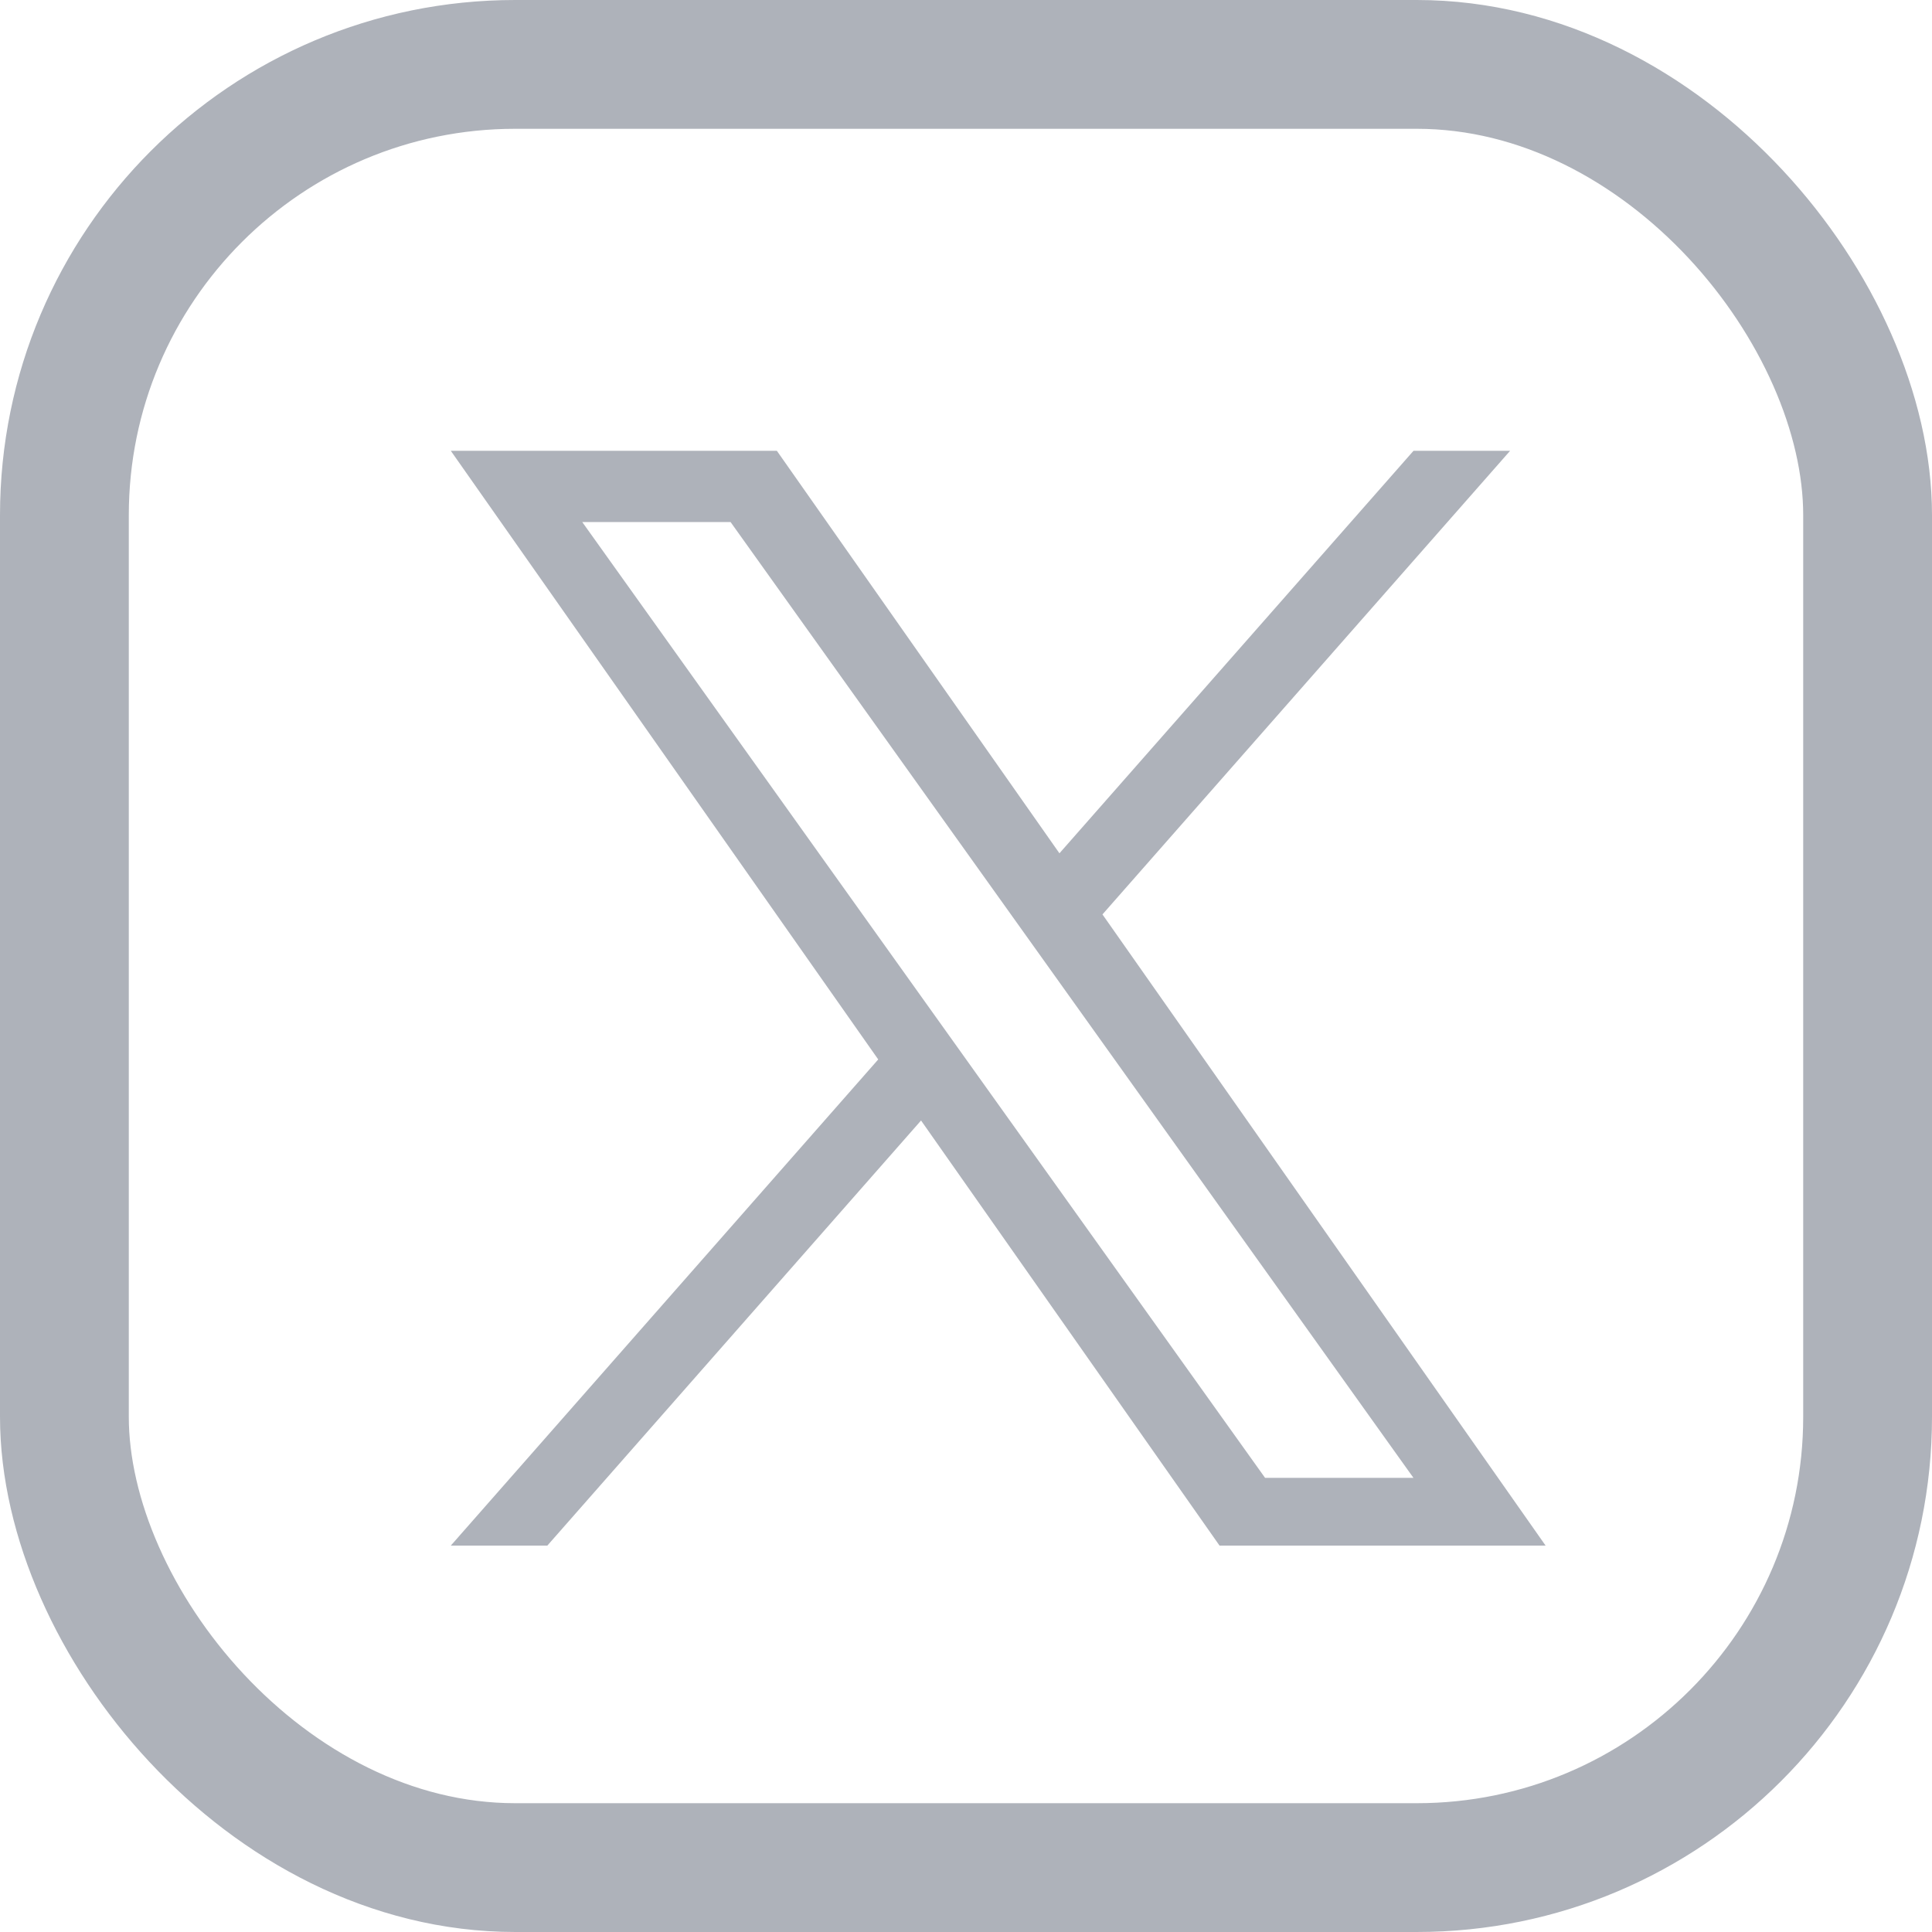 <svg width="30" height="30" viewBox="0 0 30 30" fill="none" xmlns="http://www.w3.org/2000/svg">
<rect x="1" y="1" width="28" height="28" rx="7" stroke="#AEB2BA" stroke-width="2"/>
<path d="M17.119 14.199L23.449 7H21.949L16.451 13.25L12.063 7H7L13.637 16.451L7 24H8.499L14.302 17.399L18.937 24H24M9.041 8.106H11.344L21.948 22.948H19.644" fill="#AEB2BA"/>
</svg>

